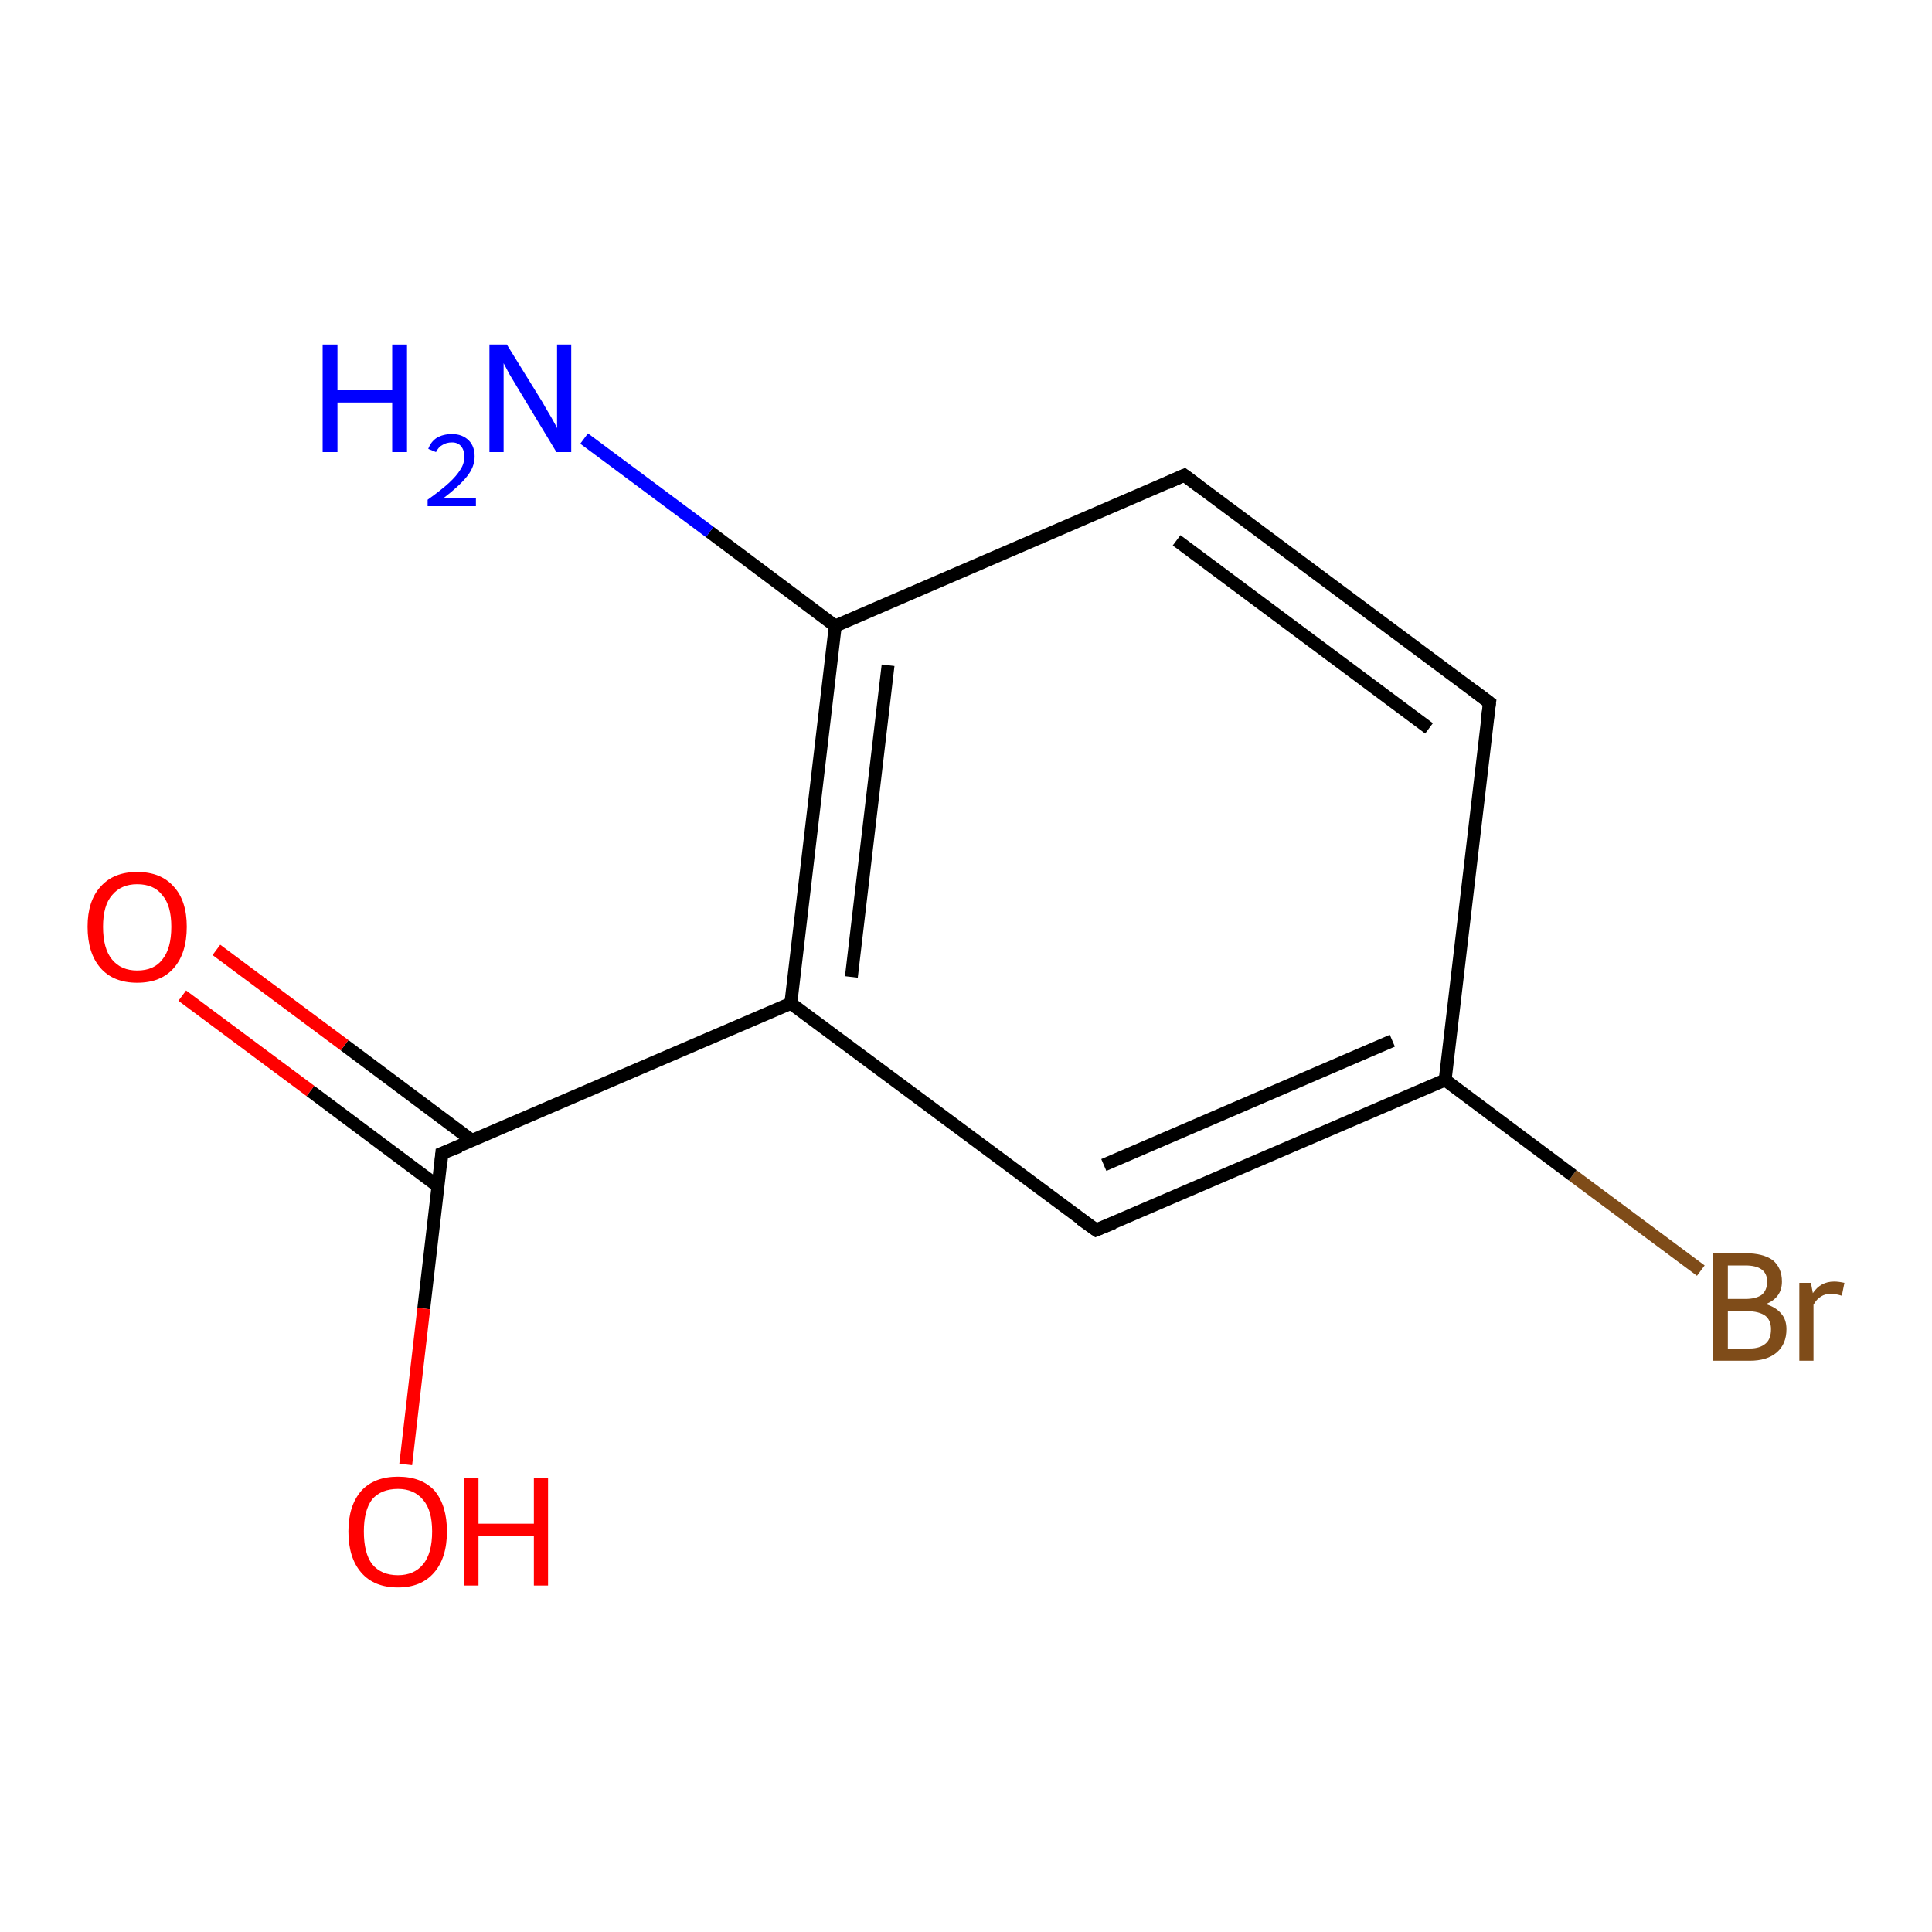 <?xml version='1.0' encoding='iso-8859-1'?>
<svg version='1.1' baseProfile='full'
              xmlns='http://www.w3.org/2000/svg'
                      xmlns:rdkit='http://www.rdkit.org/xml'
                      xmlns:xlink='http://www.w3.org/1999/xlink'
                  xml:space='preserve'
width='300px' height='300px' viewBox='0 0 300 300'>
<!-- END OF HEADER -->
<rect style='opacity:1.0;fill:#FFFFFF;stroke:none' width='300.0' height='300.0' x='0.0' y='0.0'> </rect>
<path class='bond-0 atom-0 atom-1' d='M 264.1,197.3 L 244.2,182.5' style='fill:none;fill-rule:evenodd;stroke:#7F4C19;stroke-width:2.0px;stroke-linecap:butt;stroke-linejoin:miter;stroke-opacity:1' />
<path class='bond-0 atom-0 atom-1' d='M 244.2,182.5 L 224.4,167.7' style='fill:none;fill-rule:evenodd;stroke:#000000;stroke-width:2.0px;stroke-linecap:butt;stroke-linejoin:miter;stroke-opacity:1' />
<path class='bond-1 atom-1 atom-2' d='M 224.4,167.7 L 170.2,191.0' style='fill:none;fill-rule:evenodd;stroke:#000000;stroke-width:2.0px;stroke-linecap:butt;stroke-linejoin:miter;stroke-opacity:1' />
<path class='bond-1 atom-1 atom-2' d='M 216.2,161.6 L 171.4,180.9' style='fill:none;fill-rule:evenodd;stroke:#000000;stroke-width:2.0px;stroke-linecap:butt;stroke-linejoin:miter;stroke-opacity:1' />
<path class='bond-2 atom-2 atom-3' d='M 170.2,191.0 L 122.8,155.8' style='fill:none;fill-rule:evenodd;stroke:#000000;stroke-width:2.0px;stroke-linecap:butt;stroke-linejoin:miter;stroke-opacity:1' />
<path class='bond-3 atom-3 atom-4' d='M 122.8,155.8 L 68.6,179.1' style='fill:none;fill-rule:evenodd;stroke:#000000;stroke-width:2.0px;stroke-linecap:butt;stroke-linejoin:miter;stroke-opacity:1' />
<path class='bond-4 atom-4 atom-5' d='M 73.3,177.1 L 53.5,162.3' style='fill:none;fill-rule:evenodd;stroke:#000000;stroke-width:2.0px;stroke-linecap:butt;stroke-linejoin:miter;stroke-opacity:1' />
<path class='bond-4 atom-4 atom-5' d='M 53.5,162.3 L 33.6,147.5' style='fill:none;fill-rule:evenodd;stroke:#FF0000;stroke-width:2.0px;stroke-linecap:butt;stroke-linejoin:miter;stroke-opacity:1' />
<path class='bond-4 atom-4 atom-5' d='M 68.0,184.2 L 48.2,169.4' style='fill:none;fill-rule:evenodd;stroke:#000000;stroke-width:2.0px;stroke-linecap:butt;stroke-linejoin:miter;stroke-opacity:1' />
<path class='bond-4 atom-4 atom-5' d='M 48.2,169.4 L 28.3,154.6' style='fill:none;fill-rule:evenodd;stroke:#FF0000;stroke-width:2.0px;stroke-linecap:butt;stroke-linejoin:miter;stroke-opacity:1' />
<path class='bond-5 atom-4 atom-6' d='M 68.6,179.1 L 65.8,203.2' style='fill:none;fill-rule:evenodd;stroke:#000000;stroke-width:2.0px;stroke-linecap:butt;stroke-linejoin:miter;stroke-opacity:1' />
<path class='bond-5 atom-4 atom-6' d='M 65.8,203.2 L 63.0,227.4' style='fill:none;fill-rule:evenodd;stroke:#FF0000;stroke-width:2.0px;stroke-linecap:butt;stroke-linejoin:miter;stroke-opacity:1' />
<path class='bond-6 atom-3 atom-7' d='M 122.8,155.8 L 129.7,97.2' style='fill:none;fill-rule:evenodd;stroke:#000000;stroke-width:2.0px;stroke-linecap:butt;stroke-linejoin:miter;stroke-opacity:1' />
<path class='bond-6 atom-3 atom-7' d='M 132.2,151.7 L 137.9,103.3' style='fill:none;fill-rule:evenodd;stroke:#000000;stroke-width:2.0px;stroke-linecap:butt;stroke-linejoin:miter;stroke-opacity:1' />
<path class='bond-7 atom-7 atom-8' d='M 129.7,97.2 L 110.2,82.6' style='fill:none;fill-rule:evenodd;stroke:#000000;stroke-width:2.0px;stroke-linecap:butt;stroke-linejoin:miter;stroke-opacity:1' />
<path class='bond-7 atom-7 atom-8' d='M 110.2,82.6 L 90.7,68.1' style='fill:none;fill-rule:evenodd;stroke:#0000FF;stroke-width:2.0px;stroke-linecap:butt;stroke-linejoin:miter;stroke-opacity:1' />
<path class='bond-8 atom-7 atom-9' d='M 129.7,97.2 L 183.9,73.8' style='fill:none;fill-rule:evenodd;stroke:#000000;stroke-width:2.0px;stroke-linecap:butt;stroke-linejoin:miter;stroke-opacity:1' />
<path class='bond-9 atom-9 atom-10' d='M 183.9,73.8 L 231.3,109.1' style='fill:none;fill-rule:evenodd;stroke:#000000;stroke-width:2.0px;stroke-linecap:butt;stroke-linejoin:miter;stroke-opacity:1' />
<path class='bond-9 atom-9 atom-10' d='M 182.7,83.9 L 221.9,113.1' style='fill:none;fill-rule:evenodd;stroke:#000000;stroke-width:2.0px;stroke-linecap:butt;stroke-linejoin:miter;stroke-opacity:1' />
<path class='bond-10 atom-10 atom-1' d='M 231.3,109.1 L 224.4,167.7' style='fill:none;fill-rule:evenodd;stroke:#000000;stroke-width:2.0px;stroke-linecap:butt;stroke-linejoin:miter;stroke-opacity:1' />
<path d='M 172.9,189.9 L 170.2,191.0 L 167.8,189.3' style='fill:none;stroke:#000000;stroke-width:2.0px;stroke-linecap:butt;stroke-linejoin:miter;stroke-opacity:1;' />
<path d='M 71.4,178.0 L 68.6,179.1 L 68.5,180.3' style='fill:none;stroke:#000000;stroke-width:2.0px;stroke-linecap:butt;stroke-linejoin:miter;stroke-opacity:1;' />
<path d='M 181.2,75.0 L 183.9,73.8 L 186.3,75.6' style='fill:none;stroke:#000000;stroke-width:2.0px;stroke-linecap:butt;stroke-linejoin:miter;stroke-opacity:1;' />
<path d='M 228.9,107.3 L 231.3,109.1 L 230.9,112.0' style='fill:none;stroke:#000000;stroke-width:2.0px;stroke-linecap:butt;stroke-linejoin:miter;stroke-opacity:1;' />
<path class='atom-0' d='M 274.2 202.5
Q 275.8 203.0, 276.6 204.0
Q 277.4 204.9, 277.4 206.4
Q 277.4 208.7, 275.9 210.0
Q 274.4 211.3, 271.7 211.3
L 266.0 211.3
L 266.0 194.6
L 271.0 194.6
Q 273.8 194.6, 275.3 195.7
Q 276.7 196.9, 276.7 199.0
Q 276.7 201.5, 274.2 202.5
M 268.3 196.5
L 268.3 201.7
L 271.0 201.7
Q 272.6 201.7, 273.5 201.1
Q 274.4 200.4, 274.4 199.0
Q 274.4 196.5, 271.0 196.5
L 268.3 196.5
M 271.7 209.4
Q 273.3 209.4, 274.2 208.6
Q 275.0 207.9, 275.0 206.4
Q 275.0 205.0, 274.1 204.3
Q 273.1 203.6, 271.3 203.6
L 268.3 203.6
L 268.3 209.4
L 271.7 209.4
' fill='#7F4C19'/>
<path class='atom-0' d='M 281.2 199.2
L 281.5 200.8
Q 282.7 199.0, 284.8 199.0
Q 285.5 199.0, 286.4 199.2
L 286.0 201.2
Q 285.0 200.9, 284.4 200.9
Q 283.4 200.9, 282.8 201.3
Q 282.1 201.7, 281.6 202.6
L 281.6 211.3
L 279.4 211.3
L 279.4 199.2
L 281.2 199.2
' fill='#7F4C19'/>
<path class='atom-5' d='M 13.6 143.9
Q 13.6 139.9, 15.6 137.7
Q 17.6 135.4, 21.3 135.4
Q 25.0 135.4, 27.0 137.7
Q 29.0 139.9, 29.0 143.9
Q 29.0 148.0, 27.0 150.3
Q 25.0 152.6, 21.3 152.6
Q 17.6 152.6, 15.6 150.3
Q 13.6 148.0, 13.6 143.9
M 21.3 150.7
Q 23.9 150.7, 25.2 149.0
Q 26.6 147.3, 26.6 143.9
Q 26.6 140.6, 25.2 139.0
Q 23.9 137.3, 21.3 137.3
Q 18.8 137.3, 17.4 139.0
Q 16.0 140.6, 16.0 143.9
Q 16.0 147.3, 17.4 149.0
Q 18.8 150.7, 21.3 150.7
' fill='#FF0000'/>
<path class='atom-6' d='M 54.1 237.8
Q 54.1 233.8, 56.1 231.5
Q 58.1 229.3, 61.8 229.3
Q 65.5 229.3, 67.5 231.5
Q 69.4 233.8, 69.4 237.8
Q 69.4 241.9, 67.4 244.2
Q 65.4 246.5, 61.8 246.5
Q 58.1 246.5, 56.1 244.2
Q 54.1 241.9, 54.1 237.8
M 61.8 244.6
Q 64.3 244.6, 65.7 242.9
Q 67.1 241.2, 67.1 237.8
Q 67.1 234.5, 65.7 232.9
Q 64.3 231.2, 61.8 231.2
Q 59.2 231.2, 57.8 232.8
Q 56.5 234.5, 56.5 237.8
Q 56.5 241.2, 57.8 242.9
Q 59.2 244.6, 61.8 244.6
' fill='#FF0000'/>
<path class='atom-6' d='M 72.0 229.5
L 74.3 229.5
L 74.3 236.6
L 82.9 236.6
L 82.9 229.5
L 85.1 229.5
L 85.1 246.2
L 82.9 246.2
L 82.9 238.5
L 74.3 238.5
L 74.3 246.2
L 72.0 246.2
L 72.0 229.5
' fill='#FF0000'/>
<path class='atom-8' d='M 50.1 53.5
L 52.4 53.5
L 52.4 60.6
L 60.9 60.6
L 60.9 53.5
L 63.2 53.5
L 63.2 70.2
L 60.9 70.2
L 60.9 62.5
L 52.4 62.5
L 52.4 70.2
L 50.1 70.2
L 50.1 53.5
' fill='#0000FF'/>
<path class='atom-8' d='M 66.5 69.7
Q 66.9 68.6, 67.8 68.0
Q 68.8 67.4, 70.2 67.4
Q 71.8 67.4, 72.8 68.4
Q 73.7 69.3, 73.7 70.9
Q 73.7 72.5, 72.5 74.0
Q 71.3 75.5, 68.8 77.4
L 73.9 77.4
L 73.9 78.6
L 66.4 78.6
L 66.4 77.6
Q 68.5 76.1, 69.7 75.0
Q 70.9 73.9, 71.5 72.9
Q 72.1 72.0, 72.1 70.9
Q 72.1 69.9, 71.6 69.3
Q 71.1 68.7, 70.2 68.7
Q 69.3 68.7, 68.7 69.1
Q 68.1 69.4, 67.7 70.2
L 66.5 69.7
' fill='#0000FF'/>
<path class='atom-8' d='M 78.7 53.5
L 84.2 62.4
Q 84.7 63.3, 85.6 64.8
Q 86.5 66.4, 86.5 66.5
L 86.5 53.5
L 88.7 53.5
L 88.7 70.2
L 86.4 70.2
L 80.6 60.6
Q 79.9 59.4, 79.1 58.1
Q 78.4 56.8, 78.2 56.4
L 78.2 70.2
L 76.0 70.2
L 76.0 53.5
L 78.7 53.5
' fill='#0000FF'/>
</svg>
